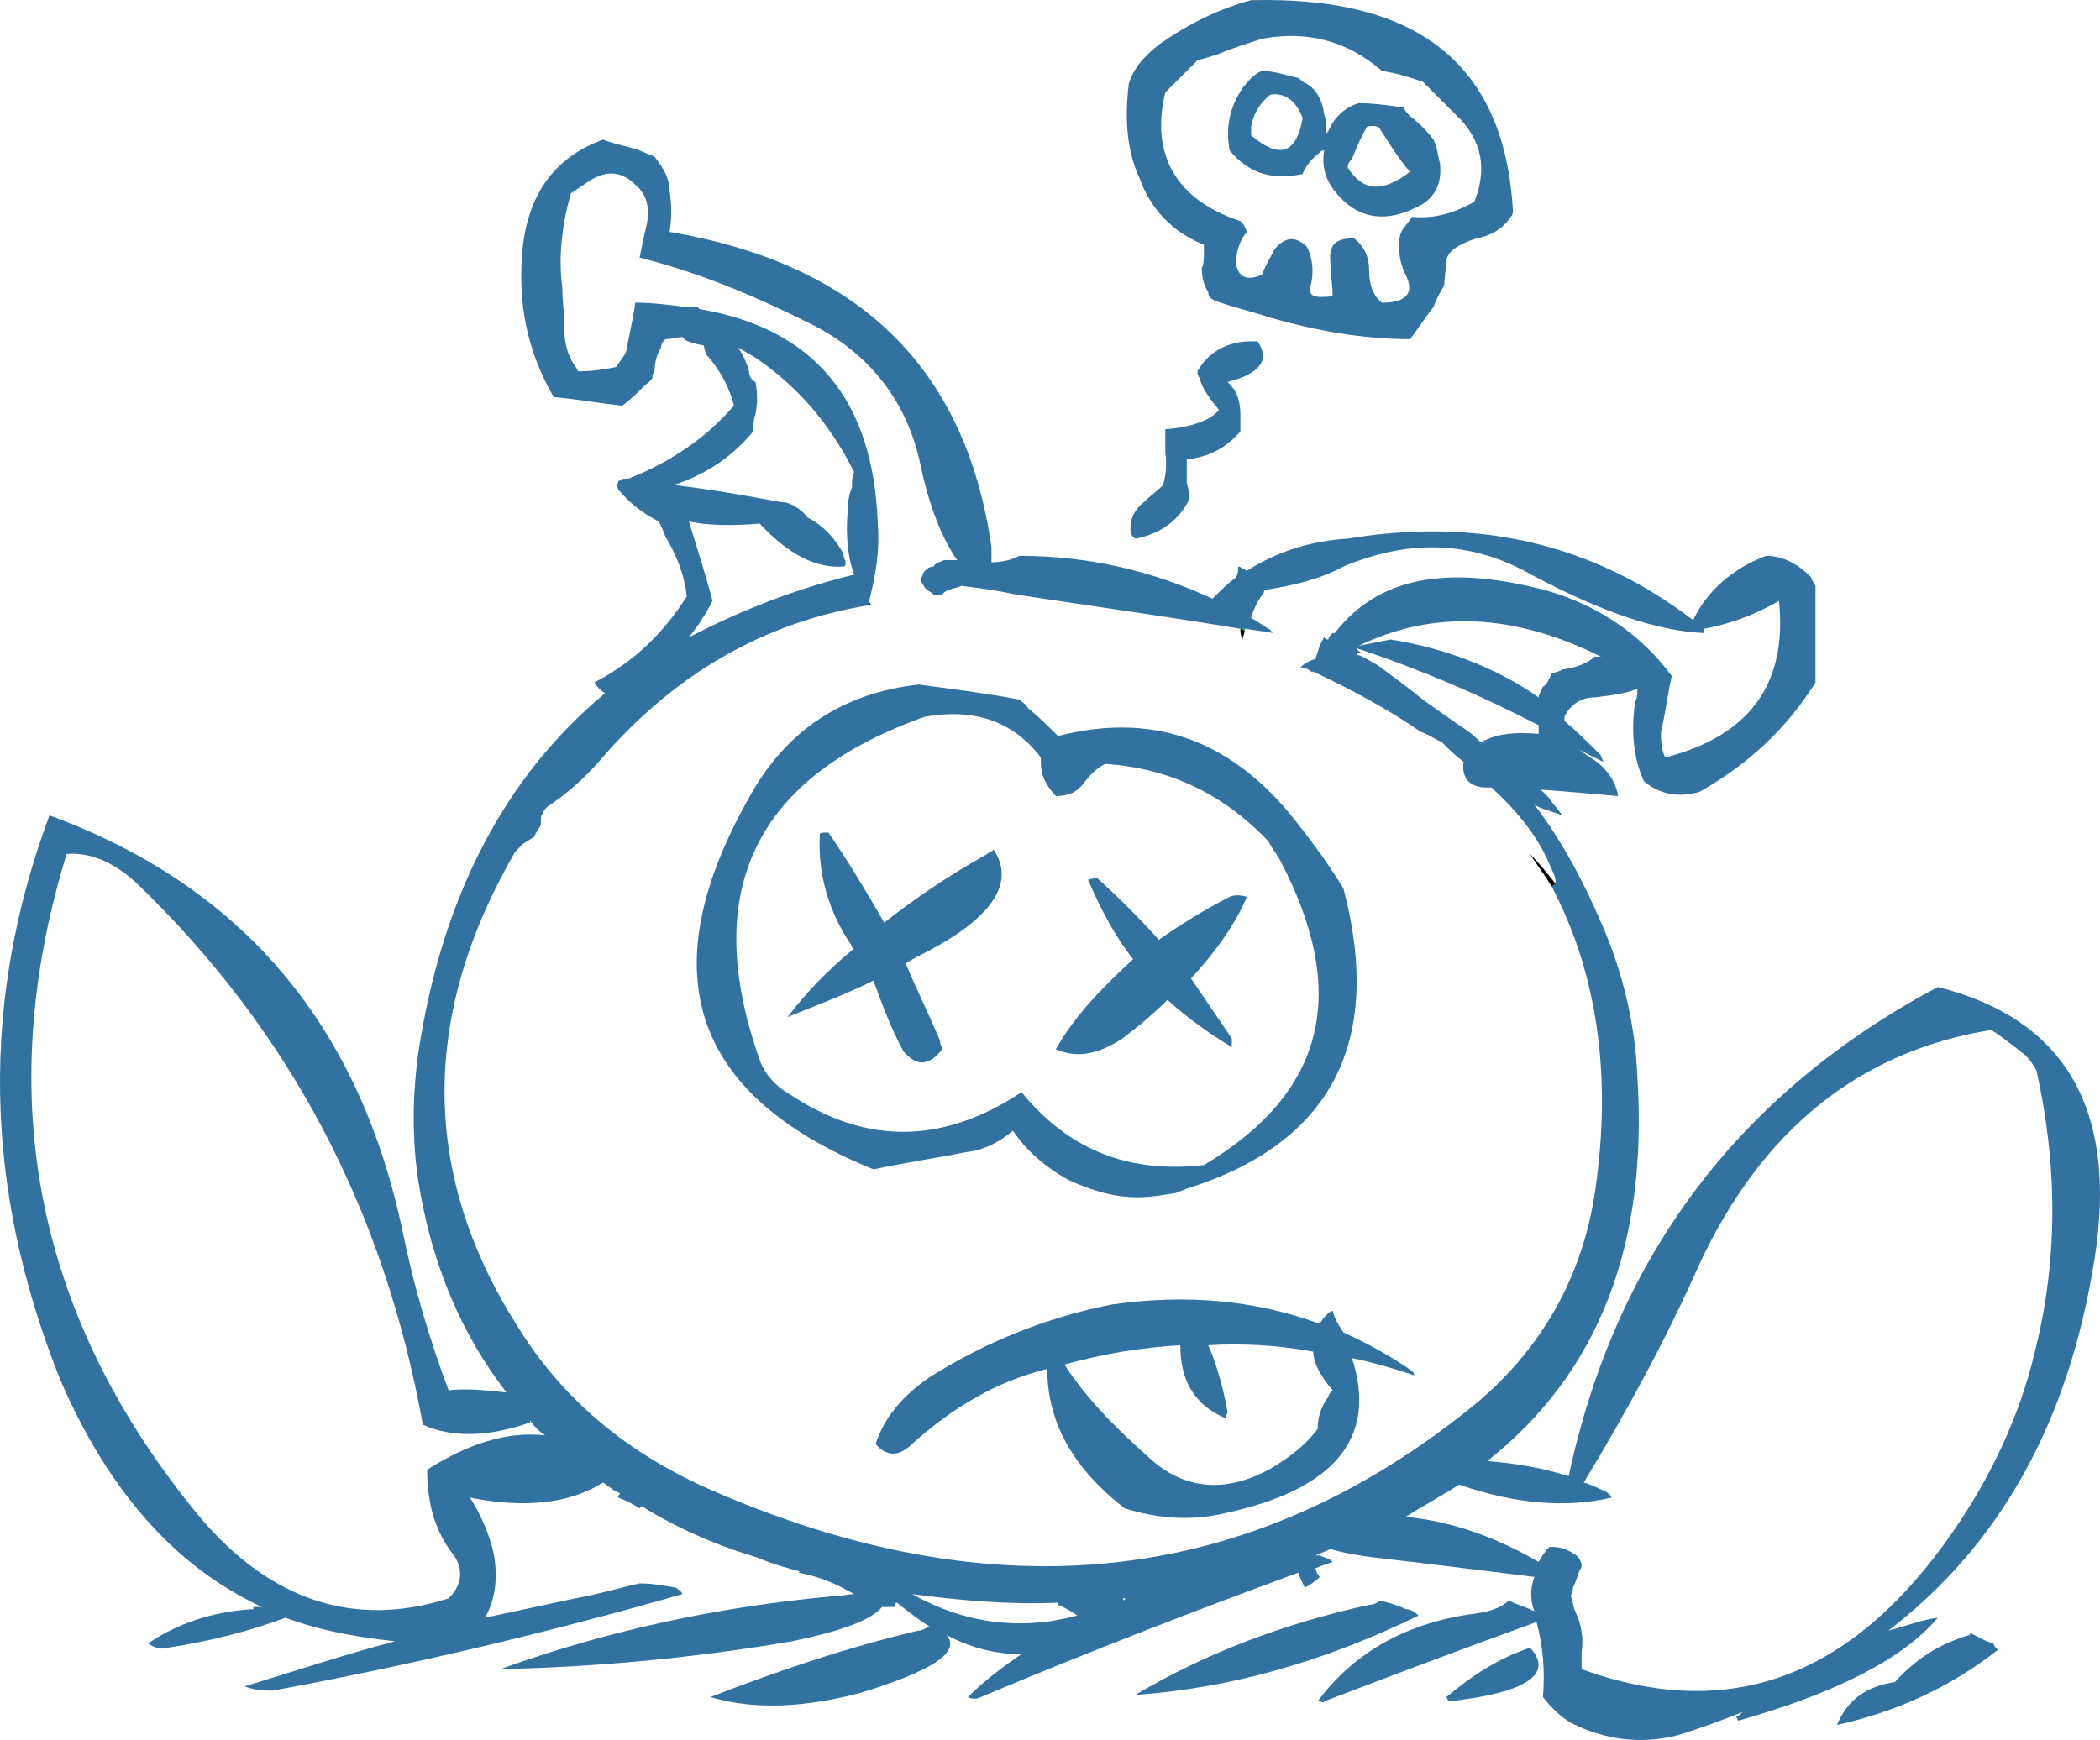 <?xml version="1.0" encoding="iso-8859-1"?>
<!-- Generator: Adobe Illustrator 12.0.1, SVG Export Plug-In . SVG Version: 6.00 Build 51448)  -->
<!DOCTYPE svg PUBLIC "-//W3C//DTD SVG 1.1//EN" "http://www.w3.org/Graphics/SVG/1.1/DTD/svg11.dtd">
<svg  version="1.1" id="Layer_1" xmlns="http://www.w3.org/2000/svg" xmlns:xlink="http://www.w3.org/1999/xlink" width="97.864" height="81.108"
	 viewBox="0 0 97.864 81.108" style="overflow:visible;enable-background:new 0 0 97.864 81.108;" xml:space="preserve">
<g>
	<path style="fill:#3172A1;" d="M84.405,26.909c-0.6-0.6-1.3-1-2.1-1c-1.6,0.6-2.8,1.7-3.4,3c-4.7-3.6-10.1-4.8-16.1-3.8
		c-1.7,0.1-3.3,0.6-4.7,1.5c-0.2-0.1-0.3-0.2-0.4-0.2c0,0.1,0,0.3-0.1,0.5c-0.4,0.3-0.7,0.6-1.1,1c-2.8-1.3-5.8-2-9-2
		c-0.4,0.2-0.8,0.3-1.3,0.3c0-0.2,0-0.5,0-0.7c-1.2-8.4-6.2-13.2-15-14.7c0.1-0.6,0.1-1.3,0-1.9c0-0.6-0.3-1.1-0.7-1.6
		c-0.2-0.1-0.5-0.2-0.7-0.3c-0.6-0.2-1.2-0.3-1.7-0.5c-2.5,0.9-3.7,2.9-3.8,5.8c-0.1,2.3,0.4,4.3,1.5,6.2c1.1,0.1,2.2,0.3,3.2,0.4
		c0.4-0.3,0.7-0.6,1-0.9c0.2-0.2,0.3-0.2,0.4-0.4c0-0.1,0-0.2,0.1-0.3c0-0.4,0.1-0.8,0.3-1.1c0-0.2,0.1-0.3,0.2-0.4
		c0.3,0,0.6-0.1,0.8-0.1c0.1,0.2,0.5,0.3,1,0.4c0,0.2,0.1,0.3,0.1,0.4c0.7,0.8,1.1,1.6,1.3,2.4c-1.3,1.5-2.9,2.6-4.9,3.4
		c-0.2,0-0.4,0-0.4,0.1c-0.1,0-0.1,0-0.1,0.1c-0.1,0.1,0,0.2,0,0.3c0.5,0.6,1.1,1.1,1.9,1.5c0.1,0.2,0.2,0.4,0.3,0.7
		c0.5,0.8,0.9,1.8,1,2.8c-1.1,1.7-2.4,3-4.3,4c0.1,0.2,0.3,0.4,0.5,0.5c-4.7,3.9-7.6,9.5-8.7,16.7c-0.3,2.1-0.3,4.2,0,6.1
		c0.6,3.8,2,7.1,4.1,9.8c-1-0.1-1.8-0.2-2.7-0.1c-0.9-2.4-1.6-4.8-2.1-7.2c-2-9.8-7.5-16.3-16.5-19.6c-3.2,8.6-3.1,17.3,0.5,26.3
		c2.2,5.1,5.3,8.7,9.4,10.6c-0.2,0-0.3,0-0.4,0v0.1c-1.9,0.1-3.6,0.7-4.9,1.6c0.3,0.2,0.6,0.3,0.9,0.2c2-0.3,3.9-0.8,5.5-1.4
		c1.6,0.6,3.3,0.9,5.1,1.1c-2.3,0.6-4.7,1.4-7,2.1c0.5,0.2,0.9,0.2,1.3,0.2c6.5-1.2,12.8-2.7,19.1-4.5c-0.1-0.2-0.2-0.2-0.3-0.3
		c-0.6-0.1-1.1-0.2-1.7-0.2c-0.9,0.2-1.9,0.5-3,0.7c-1.4,0.3-2.8,0.6-4.2,0.9c0.5-0.9,0.6-1.9,0.4-3c-0.2-0.9-0.6-1.8-1.1-2.6
		c2.5,0.5,4.6,0.3,6.2-0.7c0.3,0.2,0.5,0.4,0.8,0.5c-0.1,0.1-0.1,0.2-0.1,0.2c0.3,0.1,0.7,0.3,1,0.5l0.1-0.1c1.6,1,3.4,1.8,5.4,2.4
		c0.7,0.3,1.4,0.5,2.2,0.7c-0.1-0.1-0.2-0.1-0.3,0c1.1,0.2,1.9,0.6,2.6,1c-0.3,0-0.6,0.1-1,0.1c-5.4,0.5-10.5,1.6-15.5,3.4
		c4.4-0.1,8.9-0.5,13.6-1.3c2.4-0.5,3.7-1,4.2-1.6c0.2,0,0.4,0,0.6,0c0-0.1,0-0.2,0.1-0.2c0.5,0.4,1,0.8,1.5,1.1
		c-0.2,0.1-0.3,0.2-0.5,0.2c-3.4,0.8-6.6,1.9-9.7,3.1c2,0.6,4.4,0.5,7-0.2c3.3-1,4.7-1.9,4-2.7c1.1,0.6,2.3,0.9,3.5,0.9
		c-0.9,0.6-1.8,1.3-2.5,2c0.2,0.1,0.4,0.1,0.6,0c5-2.1,9.9-4,14.8-5.8c0.1,0.3,0.2,0.5,0.3,0.7c0.2-0.1,0.5-0.3,0.7-0.5
		c-0.1-0.1-0.2-0.3-0.2-0.4c0.2-0.1,0.5-0.2,0.8-0.3c-0.2-0.2-0.4-0.2-0.6-0.3c-0.1,0-0.2,0-0.2,0c0.2-0.1,0.5-0.2,0.7-0.3
		c0.7,0.2,1.3,0.3,2.1,0.4c2.6,0.3,5,0.6,7.4,0.9c-0.2,0.5-0.2,1.1,0,1.6c-0.4-0.2-0.8-0.3-1.2-0.5c-0.3,0.3-0.8,0.5-1.5,0.6
		c-3.2,0.4-5.7,1.8-7.4,4.1c0.2,0,0.3,0.1,0.3,0c3.4-1.3,6.6-2.5,9.9-3.7c0.3,1.1,0.4,2.3,0.3,3.5c0.4,0.5,0.8,0.9,1.3,1.2
		c1.6,0.8,3.2,1,4.9,0.6c1-0.3,2.1-0.7,3.1-1.1c-0.1,0.1-0.2,0.2-0.3,0.2c0.1,0.2,0.1,0.2,0.1,0.2c4.6-1.3,7.7-2.9,9.3-4.8
		c-0.8,0.1-1.5,0.4-2.3,0.6c5.2-4,8.4-9.7,9.6-17.3c1.1-6.9-1.3-11.2-7.3-12.7c-9.2,4.9-15,12.5-17.2,22.8c-1.3-0.4-2.5-0.6-3.8-0.7
		c5.2-4.1,7.5-10.1,7-17.9c-0.1-2.5-0.7-4.9-1.6-7c-0.9-2.1-1.9-4-3.2-5.7c0.3,0.2,0.8,0.3,1.3,0.5c-0.2-0.3-0.5-0.6-0.6-0.8
		c-0.2-0.2-0.3-0.3-0.4-0.4c1.4,0.1,2.5,0.2,3.6,0.3c-0.1-0.7-0.6-1.4-1.3-1.8c-0.3-0.2-0.4-0.3-0.6-0.4c0.4,0.2,0.8,0.4,1.2,0.6
		c0-0.1-0.1-0.2-0.1-0.3c-0.6-0.6-1.1-1.1-1.7-1.6c0-0.1,0-0.2,0-0.2c0.3-0.6,0.8-0.9,1.4-0.9c0.9-0.1,1.5-0.2,2-0.4
		c0,0.2,0,0.4-0.1,0.6c-0.2,1.3-0.1,2.6,0.4,3.7c0.7,0.6,1.6,0.8,2.6,0.5c2.3-1.3,4.1-3,5.4-5.1c0-0.4,0-0.8,0-1.2
		c0-1.1,0-2.2,0-3.3C84.505,27.108,84.405,27.009,84.405,26.909z M94.405,49.208c0.2,0.2,0.4,0.5,0.5,0.7c1,4.5,1,8.9-0.1,13.2
		c-0.7,2.9-2,5.7-3.8,8.3c-4.7,6.8-10.4,8.9-17.3,6.4c0-0.3,0-0.5,0-0.8c0.1-0.6,0-1.3-0.3-1.9c-0.1-0.2-0.1-0.5-0.2-0.7
		c0-0.1,0.1-0.2,0.1-0.4c0.1-0.2,0.2-0.5,0.3-0.8c0.1-0.1,0.1-0.2,0.1-0.3c-0.1-0.3-0.2-0.4-0.4-0.5c-0.3-0.2-0.6-0.3-1-0.3h-0.1
		c-0.2,0.2-0.4,0.5-0.5,0.7c-1.9-1.1-4-1.9-6.2-2.1c0.8-0.5,1.7-1,2.5-1.5c2.6,0.9,5,1.1,7.1,0.6c-0.1-0.2-0.2-0.2-0.3-0.3
		c-0.3-0.1-0.6-0.3-1-0.4c2-3.3,3.8-6.6,5.4-10.2c2.9-6.2,7.4-9.9,13.6-10.9C93.405,48.409,93.905,48.809,94.405,49.208z
		 M44.805,27.309c0.8,0.1,1.6,0.2,2.5,0.4c4,0.6,7.5,1.1,10.5,1.6h0.3c0.4,0.1,0.8,0.1,1.2,0.2c-0.1-0.1-0.1-0.2-0.2-0.2
		c-0.3-0.2-0.6-0.4-0.8-0.5c0.1-0.4,0.3-0.8,0.6-1.2c0,0,0,0,0-0.1c1.3-0.2,2.6-0.5,3.7-1.1c3.1-1.3,6-1.2,8.8,0.4
		c3.2,1.7,5.8,2.6,8,2.7c0-0.1,0-0.2,0-0.2c1.1-0.2,2.3-0.6,3.5-1.3c0.4,3.9-1.4,6.3-5.3,7.3c-0.2-0.4-0.2-0.8-0.2-1.2
		c0.2-0.8,0.3-1.7,0.5-2.6c-1.4-1.9-3.4-3.3-5.9-4c-4.6-1.2-7.8-0.6-9.8,2c-0.1,0-0.1,0-0.1,0l0,0c-0.1,0.1-0.2,0.2-0.2,0.3
		c-0.1,0-0.1,0-0.2-0.1c-0.2,0.3-0.3,0.7-0.4,1c-0.3,0.1-0.5,0.2-0.7,0.4c0.2,0,0.4,0.1,0.5,0.2c0,0,0,0,0,0.1c0-0.1,0-0.1,0.1-0.1
		c1.7,0.8,3.4,1.7,5,2.8c0.3,0.1,0.6,0.3,1,0.5c0.3,0.3,0.6,0.6,1,0.9c-0.1,0.8,0.3,1.2,1.1,1.2c0,0,0.1,0,0.2,0
		c1.2,1.1,2.2,2.3,2.8,3.8c0.1,0.2,0.2,0.4,0.2,0.7l-0.2,0.1c2,3.8,2.8,8.4,2.1,13.7c-0.5,4.2-2.4,7.7-5.6,10.4
		c-10.5,8.6-22.5,9.9-36,3.9c-3.7-1.7-6.6-4.1-8.7-7.5c-4.5-7.1-4.5-14.5-0.1-22.1c0.2-0.2,0.3-0.3,0.4-0.4c0.2-0.1,0.3-0.2,0.5-0.3
		c0-0.1,0.1-0.2,0.2-0.4c0.1-0.1,0.1-0.2,0.1-0.3c0-0.2,0-0.3,0.1-0.4c0-0.1,0.1-0.2,0.2-0.3c0.9-0.6,1.7-1.3,2.4-2.1
		c3.5-4.1,7.7-6.5,12.6-7.3v-0.2c0.3-1.2,0.5-2.3,0.4-3.6c-0.2-5.8-3-9.1-8.3-10c-0.1-0.1-0.1-0.1-0.2-0.1c-0.2,0-0.3,0-0.5,0
		c-0.7-0.1-1.5-0.2-2.3-0.2c-0.1,0.8-0.3,1.5-0.4,2.2c-0.1,0.3-0.3,0.5-0.5,0.8c-0.5,0.1-1.1,0.2-1.7,0.2c-0.1,0-0.1,0-0.1-0.1
		c-0.4-0.5-0.6-1.1-0.6-1.8c0-0.7-0.1-1.4-0.1-2c-0.2-1.5,0-3,0.4-4.4c0.3-0.2,0.6-0.4,0.9-0.6c0.8-0.5,1.5-0.4,2.1,0.2
		c0.6,0.5,0.7,1.2,0.5,2c-0.1,0.4-0.2,0.9-0.3,1.4c2.8,0.7,5.4,1.8,8,3.1c2.8,1.4,4.5,3.7,5.1,6.6c0.4,1.9,1,3.4,1.7,4.4
		c-0.2,0-0.4,0-0.6,0c-0.2,0.1-0.4,0.1-0.5,0.3c-0.2,0-0.3,0.1-0.4,0.2c-0.1,0.1-0.1,0.2-0.2,0.4c0,0.1,0.1,0.2,0.2,0.4
		c0.1,0.1,0.3,0.2,0.4,0.3c0.2,0.1,0.3,0,0.4,0c0.1-0.1,0.2-0.2,0.3-0.2C44.405,27.409,44.605,27.409,44.805,27.309z M39.705,22.708
		c-0.2,0.5-0.2,0.9-0.2,1.1c-0.1,1.2,0,2.1,0.3,3c-0.1,0-0.1,0-0.1,0c-2.8,0.7-5.3,1.7-7.6,2.9c0.4-0.5,0.8-1.1,1.1-1.7
		c-0.4-1.5-0.8-2.7-1.1-3.7c0.9,0.2,2.1,0.2,3.3,0.1c1.3,1.4,2.6,2.1,3.9,2c0.1,0,0.1-0.1,0.1-0.2s-0.1-0.2-0.1-0.4
		c-0.4-0.7-0.9-1.3-1.7-1.7c-0.1-0.2-0.3-0.3-0.4-0.4c-0.3-0.2-0.5-0.3-0.8-0.3c-1.6-0.3-3.3-0.6-5-0.8c1.5-0.5,2.7-1.3,3.7-2.5
		c0-0.3,0-0.5,0.1-0.8c0.1-0.5,0.1-1,0-1.5c-0.2-0.1-0.3-0.3-0.3-0.5c-0.1-0.4-0.3-0.8-0.5-1.1c0.2,0.1,0.5,0.3,0.7,0.4
		c2.1,1.4,3.6,3.2,4.7,5.4C39.705,22.208,39.705,22.409,39.705,22.708z M57.605,28.409L57.605,28.409L57.605,28.409z M63.505,30.409
		c-0.2,0-0.2-0.1-0.3-0.2c3,1,5.8,2.2,8.5,3.6c0,0.1,0,0.2,0,0.2v0.2c-1.1-0.1-1.9,0-2.5,0.3c0,0,0,0-0.1,0c0,0,0,0,0.1,0.1
		c-0.1,0-0.1,0-0.2,0c-0.2-0.2-0.4-0.4-0.7-0.6c-0.6-0.4-1.3-0.9-2-1.4c-0.6-0.5-1.3-1-2.1-1.6c-0.4-0.2-0.6-0.4-1-0.5
		C63.305,30.409,63.305,30.409,63.505,30.409z M64.805,29.809L64.805,29.809c-0.5,0.1-1,0.2-1.5,0.3c3.5-1.7,7.3-1.5,11.3,0.5
		c-0.1,0-0.3,0-0.3,0c-0.3,0.3-0.8,0.5-1.5,0.6c-0.1,0.1-0.3,0.1-0.5,0.2c-0.1,0.2-0.2,0.5-0.4,0.6c-0.1,0.2-0.2,0.4-0.2,0.5
		C69.705,31.108,67.305,30.208,64.805,29.809z M3.105,39.809c1.1-0.1,2.2,0.4,3.2,1.3c7.2,6.9,11.6,15.3,13.4,25.3
		c1.3,0.6,3,0.6,5-0.1c0-0.1,0-0.1,0-0.1c0.2,0.3,0.4,0.5,0.7,0.7c-1.8-0.2-3.6,0.4-5.5,1.6c0,1.4,0.3,2.7,1.1,3.8
		c0.6,0.7,0.6,1.5-0.1,2.2c-4.4,1.4-8.3,0.1-11.6-3.8C1.705,61.509-0.395,51.208,3.105,39.809z M49.305,74.708v0.1
		c0.3,0.1,0.6,0.3,0.9,0.5c-2.6,0.7-5.2,0.4-7.7-1C44.805,74.608,47.005,74.809,49.305,74.708z M52.405,74.608
		c-0.1-0.1-0.1-0.1-0.1-0.1c0.1,0,0.2,0,0.2,0S52.405,74.509,52.405,74.608z"/>
	<path style="fill:#3172A1;" d="M47.905,33.009c-0.1-0.2-0.3-0.3-0.4-0.4c-1.6-0.3-3.2-0.5-4.7-0.7c-3.5,0.4-6.1,2.1-7.8,5.1
		c-4.7,8.2-2.9,14,5.7,17.5c1.4-0.3,2.8-0.5,4.3-0.8c0.9-0.1,1.6-0.5,2.2-1c0.6,0.9,1.5,1.7,2.6,2.3c1.1,0.5,2.1,0.8,3.2,0.8
		c0.6,0,1.2-0.1,1.8-0.2c0.2-0.1,0.3-0.1,0.5-0.2c6.7-2.1,9.2-6.8,7.3-14c-0.8-1.3-1.7-2.5-2.6-3.6c-2.9-3.4-6.4-4.6-10.7-3.5
		C48.905,33.909,48.405,33.409,47.905,33.009z M36.805,51.009c-0.7-0.4-1.2-1-1.4-1.6c-2.8-7.9-0.2-13.2,7.7-16
		c2.3-0.4,4.1,0.2,5.4,1.9c0,0.4,0,0.7,0.2,1.1c0.1,0.2,0.3,0.5,0.5,0.7c0.6,0,1-0.2,1.3-0.6c0.3-0.4,0.6-0.7,1-0.9
		c3,0.2,5.5,1.4,7.6,3.6c0.1,0.2,0.3,0.5,0.5,0.8c3.3,6.2,2.2,10.9-3.5,14.3c-3.5,0.4-6.3-0.7-8.5-3.4
		C44.005,53.309,40.405,53.409,36.805,51.009z"/>
	<path style="fill:#3172A1;" d="M38.605,38.809c-0.3,0-0.4,0-0.4,0.1c-0.1,1.8,0.4,3.6,1.5,5.2c0,0.1,0,0.1,0.1,0.1
		c-1.2,1-2.2,2-3.1,3.2c1.2-0.5,2.6-1,4-1.7c0.4,1.1,0.8,2.2,1.4,3.3c0.6,0.7,1.2,0.7,1.8-0.1c0-0.1-0.1-0.2-0.1-0.4
		c-0.5-1.2-1.1-2.4-1.6-3.6c0.3-0.2,0.7-0.4,1.1-0.6c3-1.6,4-3.2,3-4.7c-0.1,0.1-0.2,0.1-0.3,0.2c-1.8,1-3.4,2.1-4.8,3.2
		C40.405,41.608,39.505,40.108,38.605,38.809z"/>
	<path style="fill:#3172A1;" d="M50.705,41.009c0.6,1.4,1.3,2.7,2.1,3.7c-1.4,1.3-2.7,2.6-3.6,4.2c0.9,0.4,1.9,0.3,3.1-0.5
		c0.8-0.6,1.5-1.2,2.1-1.8c1,0.9,2,1.6,3,2.2c0-0.1,0-0.3,0-0.4c-0.6-0.9-1.3-1.9-1.9-2.8c1.2-1.3,2.1-2.6,2.6-3.8
		c-0.3-0.1-0.6-0.1-0.8,0c-1.2,0.6-2.3,1.3-3.3,2c-0.9-1-1.9-2-2.9-2.9L50.705,41.009z"/>
	<path style="fill:#3172A1;" d="M52.405,70.309c1.6,0.5,3.2,0.6,4.8,0.2c5-1.1,7-3.5,5.8-7.2c1,0.2,2,0.5,2.9,0.8
		c0-0.1-0.1-0.2-0.1-0.2c-1-0.7-2.1-1.3-3.2-1.8c-0.2-0.3-0.4-0.6-0.5-1c-0.1,0-0.2,0.1-0.2,0.1c-0.2,0.2-0.3,0.3-0.4,0.5
		c-3-1.1-6.2-1.4-9.7-0.9c-3,0.6-5.8,1.7-8.5,3.4c-1.3,0.9-2.1,1.9-2.5,3.1c0.5,0.6,1.1,0.6,1.7,0c1.9-1.7,3.9-2.9,6.3-3.5
		C48.805,66.409,50.105,68.509,52.405,70.309z M57.105,66.108c0-0.1,0.1-0.2,0.1-0.3c-0.2-1.1-0.5-2.2-0.9-3.1
		c1.6-0.1,3.3,0,4.9,0.3c0,0.5,0.3,1.1,0.9,1.8c-0.1,0.1-0.2,0.2-0.2,0.3c-0.3,0.4-0.5,0.9-0.5,1.5c-0.6,0.8-1.3,1.3-2.1,1.8
		c-2.1,1.2-4.1,1.1-5.8-0.5c-1.7-1.5-3-2.9-3.9-4.3c1.8-0.5,3.6-0.8,5.4-0.9C55.005,64.409,55.705,65.509,57.105,66.108z"/>
	<path d="M40.505,28.208c0,0,0,0,0.1,0c-0.1-0.1-0.1-0.2-0.1-0.2V28.208z"/>
	<path style="fill:#009659;" d="M58.005,29.409c0-0.1,0-0.1,0.1-0.1h-0.3L58.005,29.409z"/>
	<path d="M57.805,29.309c0,0.1,0,0.3,0.1,0.5c0-0.1,0.1-0.3,0.1-0.4L57.805,29.309z"/>
	<path d="M72.305,41.309l0.2-0.1c-0.4-0.5-0.8-1-1.2-1.4C71.605,40.309,72.005,40.809,72.305,41.309z"/>
	<path style="fill:#3172A1;" d="M88.305,78.409c-1.3,0.2-2.2,0.8-2.7,2c2.7-0.6,5.2-1.7,7.5-3.5c-0.1-0.1-0.2-0.2-0.2-0.3
		c-0.4-0.1-0.7-0.3-1.1-0.5c0,0.1,0,0.1,0,0.1C90.405,76.608,89.305,77.309,88.305,78.409z"/>
	<path style="fill:#3172A1;" d="M52.605,3.909c-0.2,1.6-0.1,3.1,0.5,4.4c0.5,1.4,1.5,2.5,3,3.1c0,0.1,0,0.2,0,0.4s0,0.5-0.1,0.7
		c0,0.4,0.1,0.8,0.3,1.1c0,0.2,0.1,0.3,0.3,0.4c0.8,0.3,1.7,0.5,2.6,0.8c2.1,0.6,4.3,1,6.5,1c0.4-0.5,0.7-1,1.1-1.5
		c0.1-0.3,0.3-0.7,0.5-1c0-0.4,0.1-0.8,0.1-1.2c0.1-0.4,0.5-0.7,1.4-1c0.6-0.1,1.2-0.4,1.6-1c0.1-0.1,0.1-0.2,0.1-0.3
		c-0.4-6.8-4.4-10-12.2-9.8c-1.5,0.4-2.9,1.1-4.2,2C53.305,2.608,52.805,3.208,52.605,3.909z M67.805,5.309c1.3,1.2,1.5,2.6,0.9,4.1
		c-0.9,0.5-1.8,0.8-2.9,0.7c-0.2,0.3-0.4,0.5-0.5,0.7s-0.1,0.5-0.1,0.7c0,0.5,0.1,0.9,0.3,1.3c0.4,0.8,0.1,1.3-1.1,1.3
		c-0.4-0.3-0.6-0.8-0.6-1.5c0-0.6-0.2-1.1-0.7-1.5c-0.9,0-1.2,0.3-1.1,1.2c0,0.5,0.1,1,0.1,1.5c-0.9,0.1-1.2,0-1-0.6
		c0.1-0.5,0.1-1.1-0.2-1.7c-0.5-0.5-1-0.5-1.5,0.1c-0.2,0.4-0.4,0.7-0.6,1.2c-0.7,0.3-1.1,0.1-1.2-0.5c0-0.5,0.1-1,0.5-1.5
		c-0.1-0.3-0.2-0.4-0.3-0.5c-3-1-4.2-3.1-3.5-6c0.3-0.3,0.5-0.5,0.8-0.8c0.2-0.2,0.5-0.5,0.7-0.7c0.4-0.1,0.7-0.2,1-0.3
		c0.7-0.3,1.4-0.5,2-0.7c2.1-0.4,4,0.1,5.6,1.5c0.7,0.1,1.3,0.3,1.9,0.5C66.805,4.309,67.305,4.809,67.805,5.309z"/>
	<path style="fill:#3172A1;" d="M60.705,3.809c-0.1-0.1-0.2-0.2-0.3-0.2c-0.5-0.1-1-0.3-1.6-0.3c-0.3,0.1-0.6,0.4-0.9,0.8
		c-0.6,0.9-0.8,1.8-0.6,2.9c0.9,1.1,2,1.4,3.4,1.1c0.1-0.3,0.4-0.7,0.8-1c0.1-0.1,0.1-0.1,0.2-0.1c-0.1,0.6,0,1.3,0.5,1.9
		c1.1,1.4,2.5,1.5,4.1,0.6c0.6-0.4,0.9-1,0.8-1.9c-0.1-0.3-0.1-0.7-0.3-1.1c-0.3-0.4-0.7-0.8-1.1-1.1c-0.1-0.1-0.2-0.2-0.3-0.4
		c-0.7-0.1-1.4-0.2-2.1-0.2c-0.6,0.2-1.1,0.6-1.4,1.3c-0.1,0.1-0.1,0.1-0.1,0.2c0-0.4,0-0.7-0.1-1
		C61.605,4.509,61.205,4.009,60.705,3.809z M63.705,5.909c0.3-0.1,0.6,0,0.6,0.1c0.4,0.6,0.8,1.3,1.4,2c-1.3,1-2.2,0.9-2.9-0.2
		c0-0.2,0.1-0.3,0.2-0.4C63.205,6.909,63.405,6.409,63.705,5.909z M58.305,5.909c0.1-0.6,0.4-1.1,0.9-1.5c0.7-0.1,1.2,0.3,1.5,1.1
		c-0.3,1.7-1.1,1.9-2.4,0.8C58.305,6.108,58.305,6.009,58.305,5.909z"/>
	<path style="fill:#3172A1;" d="M58.605,15.909c-0.1,0-0.2,0-0.3,0c-1.1,0-2,0.5-2.5,1.4c0,0.1,0,0.2,0.1,0.3c0.1,0.5,0.5,1,0.9,1.5
		c-0.4,0.5-1.3,0.8-2.5,0.9c0,0.4,0,0.8,0,1.1c0.1,0.6,0,1.1-0.1,1.5c-0.3,0.3-0.6,0.5-0.9,0.8c-0.5,0.4-0.7,0.9-0.6,1.5
		c0.1,0.1,0.2,0.2,0.2,0.2c1.1-0.2,2-0.8,2.5-1.8c0-0.3,0-0.5-0.1-0.8c0-0.3,0-0.7,0-1.1c1-0.1,1.8-0.5,2.5-1.3c0-0.2,0-0.5,0-0.7
		c0-0.6-0.1-1.1-0.5-1.5l-0.1-0.1C58.705,17.409,59.205,16.809,58.605,15.909z"/>
	<path style="fill:#3172A1;" d="M66.105,75.309c-0.2-0.2-0.4-0.3-0.6-0.3c-0.4-0.2-0.8-0.3-1.2-0.4c-0.1,0.1-0.3,0.2-0.5,0.2
		c-4.1,0.9-7.7,2.3-10.9,4.2C57.205,78.708,61.605,77.509,66.105,75.309z"/>
	<path style="fill:#3172A1;" d="M67.405,79.108c0.1,0.2,0.1,0.2,0.1,0.2c3.7-0.4,4.9-1.3,3.8-2.5
		C69.805,77.309,68.605,78.108,67.405,79.108z"/>
</g>
</svg>
